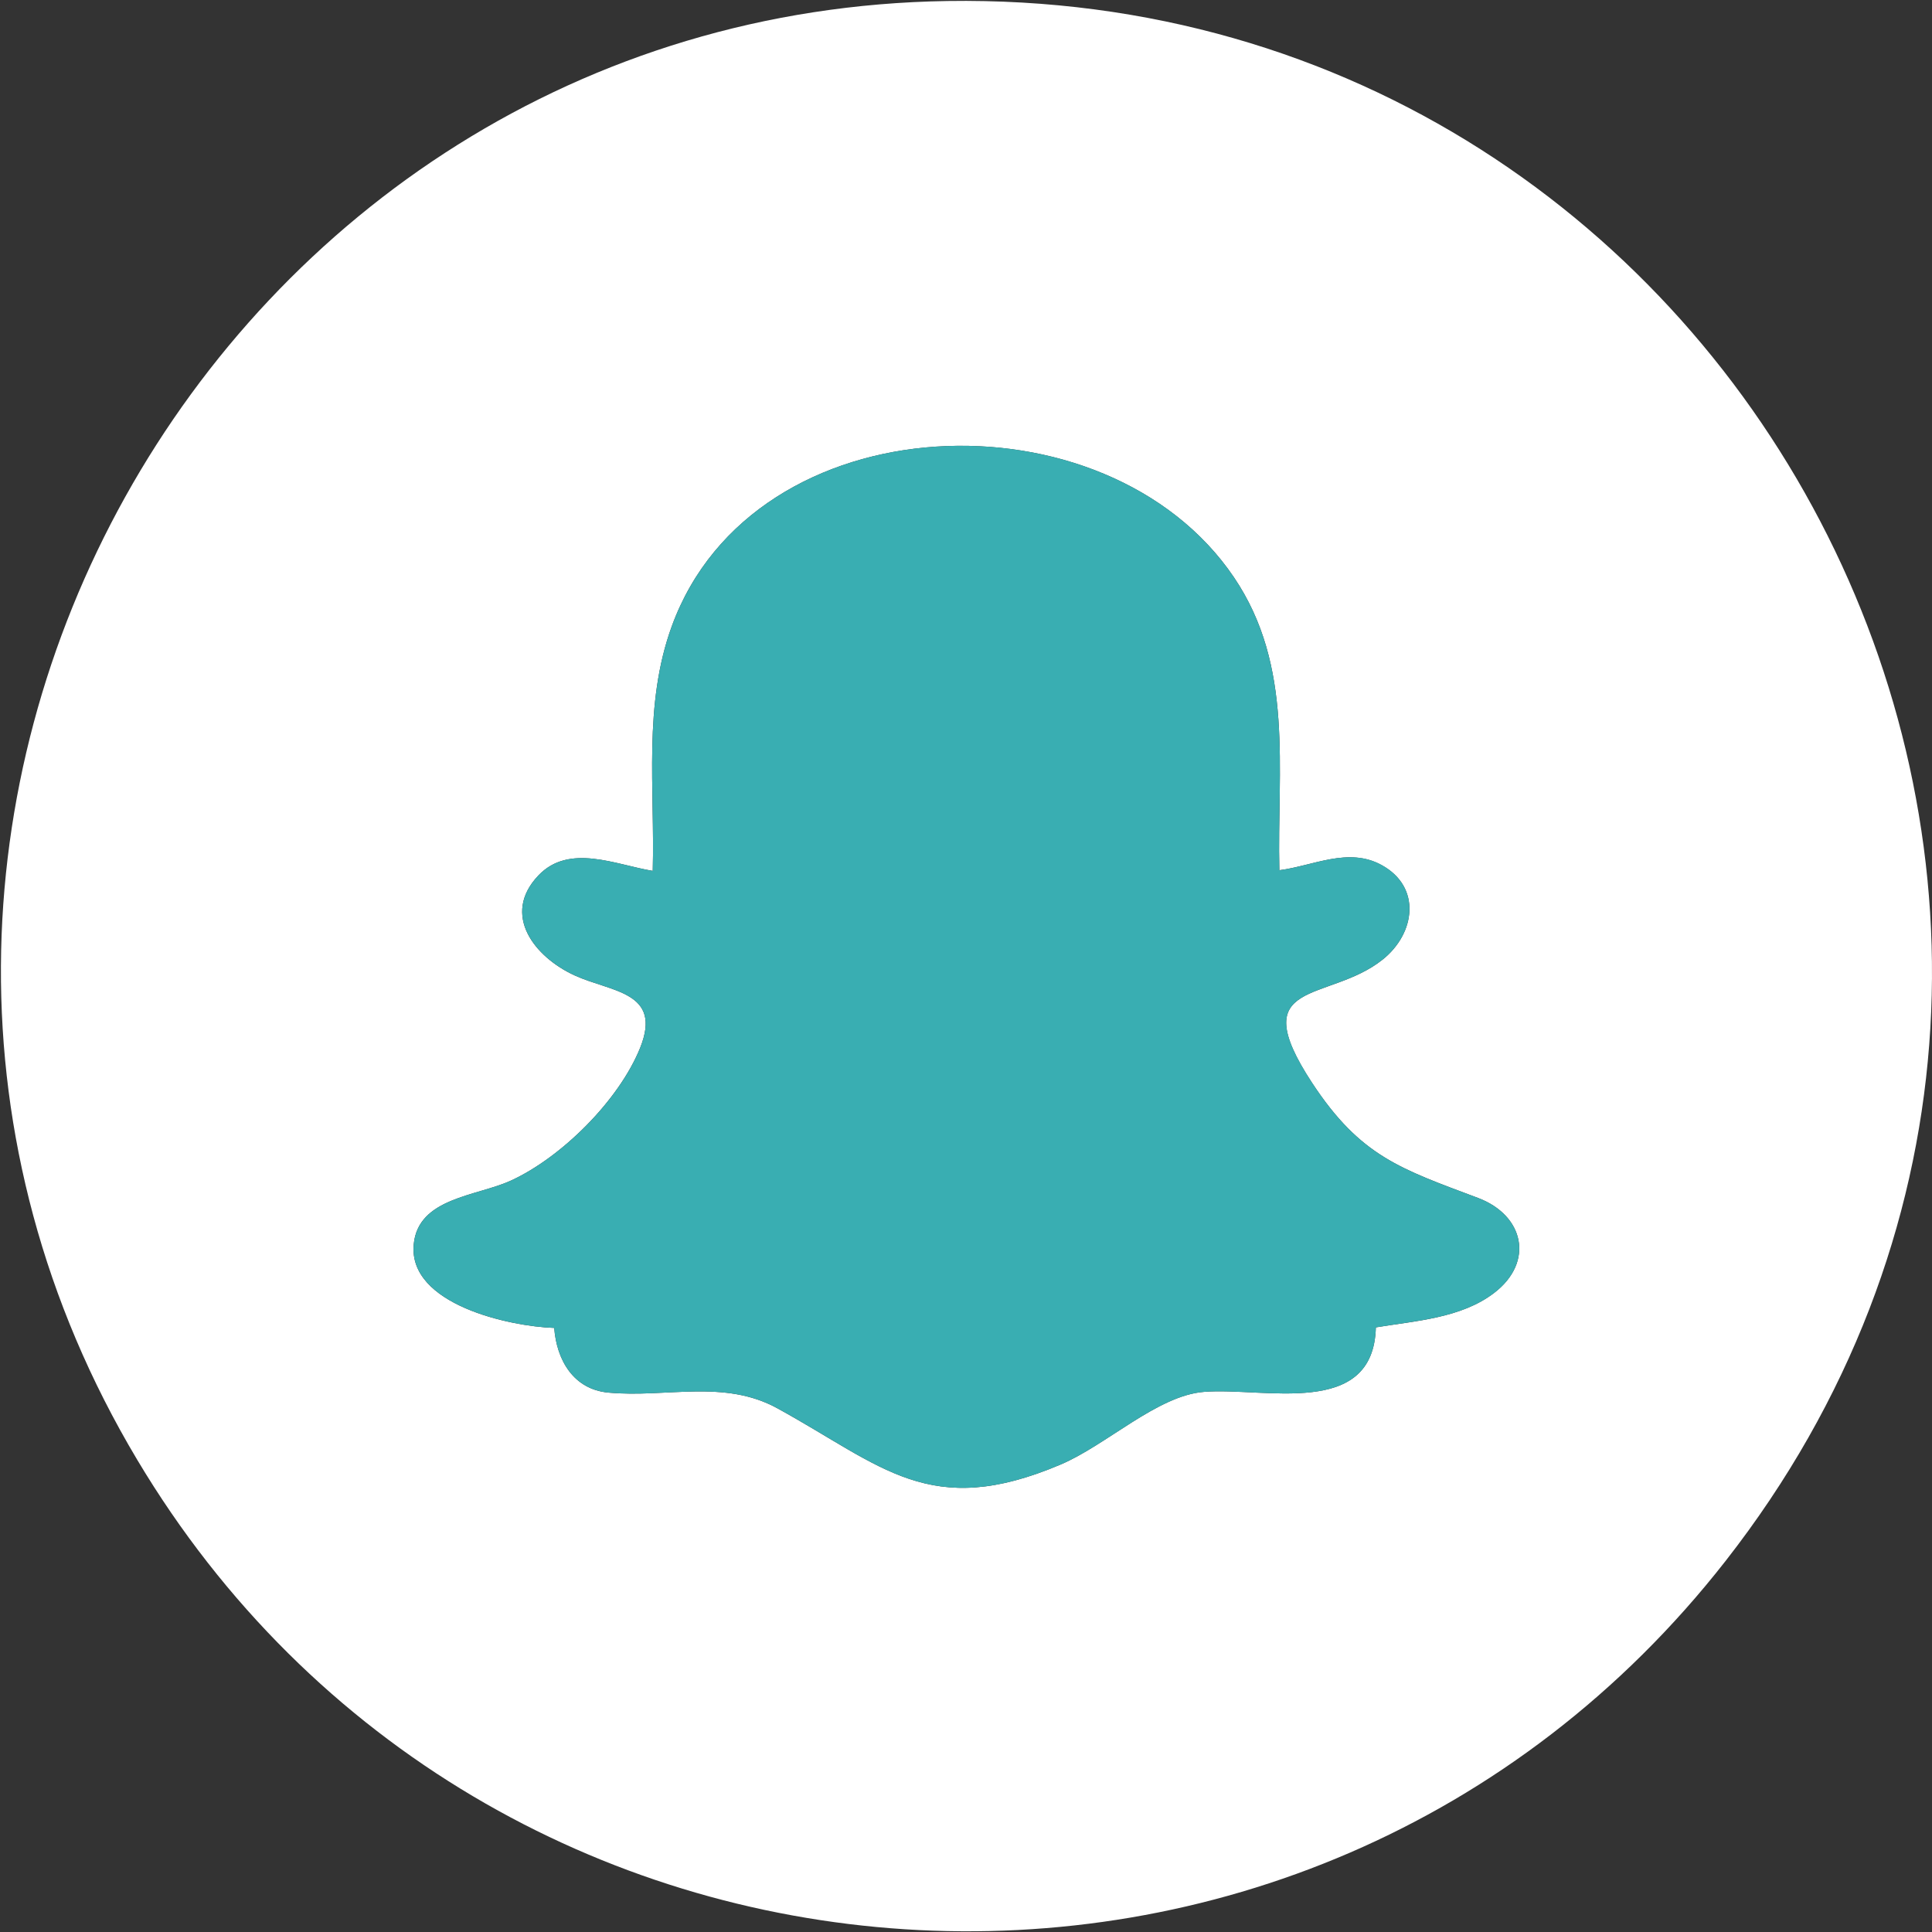 <svg width="21" height="21" viewBox="0 0 21 21" fill="none" xmlns="http://www.w3.org/2000/svg">
<rect x="0" y="0" width="21" height="21" fill="#333333" stroke="none"/>
<path d="M10.299 0.011C19.087 -0.123 24.205 9.996 18.757 16.966C14.208 22.785 5.268 22.191 1.492 15.868C-2.623 8.979 2.321 0.133 10.299 0.011ZM13.906 9.459C13.88 8.35 14.068 7.245 13.413 6.276C12.028 4.227 8.194 4.358 7.302 6.807C6.989 7.666 7.119 8.569 7.095 9.466C6.695 9.401 6.187 9.163 5.852 9.516C5.445 9.944 5.813 10.404 6.245 10.602C6.644 10.785 7.204 10.777 6.958 11.39C6.729 11.958 6.105 12.581 5.55 12.834C5.179 13.003 4.544 13.019 4.497 13.526C4.436 14.179 5.54 14.418 6.024 14.434C6.051 14.786 6.235 15.102 6.612 15.137C7.244 15.196 7.869 14.988 8.452 15.309C9.597 15.938 10.105 16.523 11.528 15.919C12.031 15.705 12.579 15.169 13.087 15.129C13.743 15.076 14.928 15.424 14.955 14.428C15.384 14.357 15.882 14.329 16.241 14.053C16.679 13.718 16.567 13.21 16.065 13.021C15.226 12.705 14.789 12.572 14.262 11.771C13.51 10.626 14.436 10.904 15.029 10.43C15.386 10.145 15.452 9.64 15.017 9.403C14.655 9.204 14.273 9.412 13.905 9.459L13.906 9.459Z" fill="white"/>
<path d="M13.906 9.459C14.273 9.412 14.656 9.204 15.018 9.402C15.452 9.641 15.386 10.145 15.029 10.43C14.436 10.903 13.511 10.626 14.263 11.771C14.789 12.572 15.226 12.706 16.065 13.021C16.567 13.21 16.679 13.718 16.242 14.053C15.882 14.329 15.385 14.356 14.955 14.428C14.929 15.424 13.743 15.076 13.088 15.129C12.579 15.169 12.032 15.705 11.528 15.919C10.105 16.523 9.597 15.938 8.453 15.309C7.87 14.988 7.245 15.196 6.613 15.137C6.235 15.102 6.051 14.786 6.024 14.434C5.54 14.418 4.436 14.178 4.497 13.526C4.545 13.019 5.179 13.003 5.55 12.834C6.105 12.581 6.73 11.958 6.958 11.39C7.204 10.777 6.644 10.785 6.246 10.602C5.814 10.404 5.445 9.944 5.852 9.516C6.188 9.163 6.695 9.401 7.095 9.466C7.12 8.569 6.989 7.666 7.302 6.807C8.195 4.357 12.029 4.227 13.413 6.276C14.068 7.245 13.88 8.35 13.906 9.459L13.906 9.459Z" fill="#39AEB2"/>
</svg>
